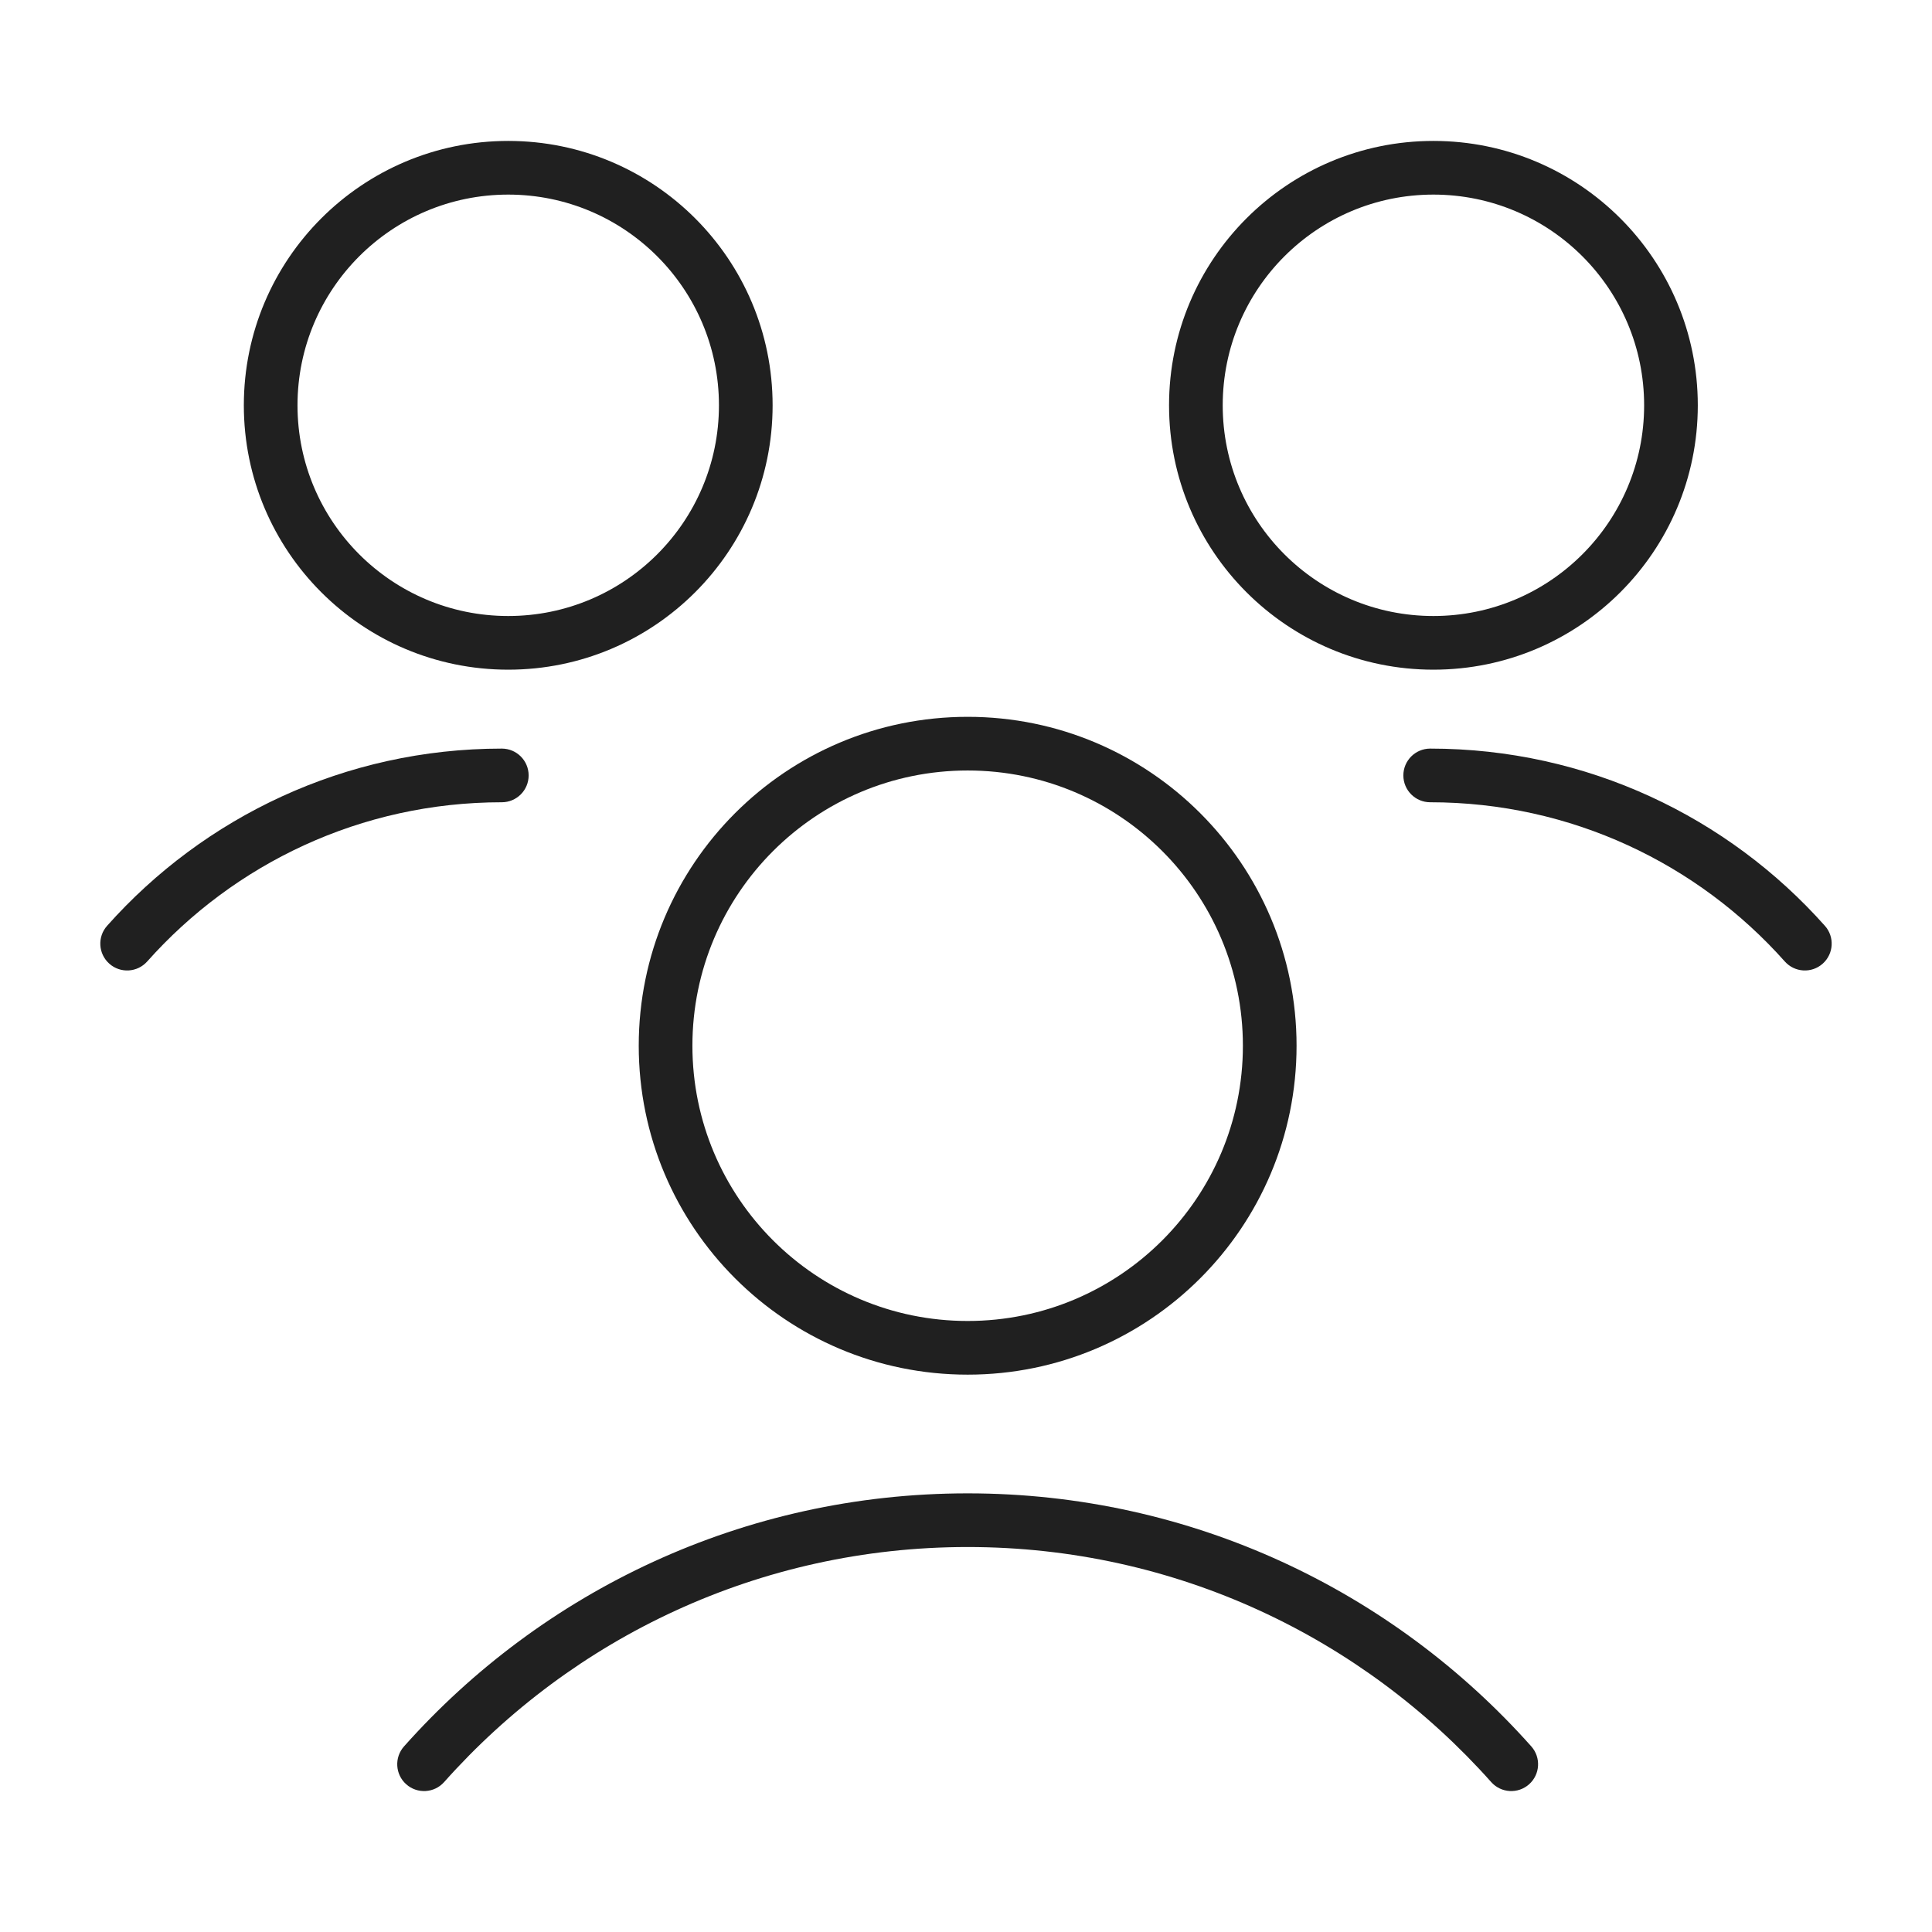 <svg width="72" height="72" viewBox="0 0 72 72" fill="none" xmlns="http://www.w3.org/2000/svg">
<path fill-rule="evenodd" clip-rule="evenodd" d="M18.94 7.252C14.603 7.252 11.087 10.768 11.087 15.105C11.087 19.442 14.603 22.957 18.94 22.957C23.277 22.957 26.793 19.442 26.793 15.105C26.793 10.768 23.277 7.252 18.94 7.252ZM9.087 15.105C9.087 9.663 13.499 5.252 18.94 5.252C24.382 5.252 28.793 9.663 28.793 15.105C28.793 20.546 24.382 24.957 18.94 24.957C13.499 24.957 9.087 20.546 9.087 15.105Z" fill="#202020"/>
<path fill-rule="evenodd" clip-rule="evenodd" d="M36.062 28.714C30.397 28.714 25.804 33.306 25.804 38.971C25.804 44.636 30.397 49.229 36.062 49.229C41.727 49.229 46.319 44.636 46.319 38.971C46.319 33.306 41.727 28.714 36.062 28.714ZM23.804 38.971C23.804 32.202 29.292 26.714 36.062 26.714C42.831 26.714 48.319 32.202 48.319 38.971C48.319 45.741 42.831 51.229 36.062 51.229C29.292 51.229 23.804 45.741 23.804 38.971Z" fill="#202020"/>
<path fill-rule="evenodd" clip-rule="evenodd" d="M53.419 7.252C57.756 7.252 61.272 10.768 61.272 15.105C61.272 19.442 57.756 22.957 53.419 22.957C49.082 22.957 45.567 19.442 45.567 15.105C45.567 10.768 49.082 7.252 53.419 7.252ZM63.272 15.105C63.272 9.663 58.861 5.252 53.419 5.252C47.978 5.252 43.567 9.663 43.567 15.105C43.567 20.546 47.978 24.957 53.419 24.957C58.861 24.957 63.272 20.546 63.272 15.105Z" fill="#202020"/>
<path fill-rule="evenodd" clip-rule="evenodd" d="M36.062 57.653C28.302 57.653 21.334 61.037 16.551 66.413C16.184 66.825 15.552 66.862 15.139 66.495C14.726 66.128 14.69 65.496 15.057 65.083C20.204 59.299 27.708 55.653 36.062 55.653C44.416 55.653 51.92 59.299 57.067 65.083C57.434 65.496 57.397 66.128 56.985 66.495C56.572 66.862 55.94 66.825 55.573 66.413C50.789 61.037 43.821 57.653 36.062 57.653Z" fill="#202020"/>
<path fill-rule="evenodd" clip-rule="evenodd" d="M18.701 29.898C13.445 29.898 8.726 32.19 5.486 35.831C5.118 36.244 4.486 36.281 4.074 35.914C3.661 35.547 3.624 34.914 3.991 34.502C7.595 30.452 12.851 27.898 18.701 27.898C19.253 27.898 19.701 28.346 19.701 28.898C19.701 29.45 19.253 29.898 18.701 29.898Z" fill="#202020"/>
<path fill-rule="evenodd" clip-rule="evenodd" d="M53.299 29.898C58.555 29.898 63.274 32.19 66.514 35.831C66.882 36.244 67.514 36.281 67.926 35.914C68.339 35.547 68.376 34.914 68.008 34.502C64.405 30.452 59.149 27.898 53.299 27.898C52.747 27.898 52.299 28.346 52.299 28.898C52.299 29.45 52.747 29.898 53.299 29.898Z" fill="#202020"/>
</svg>
